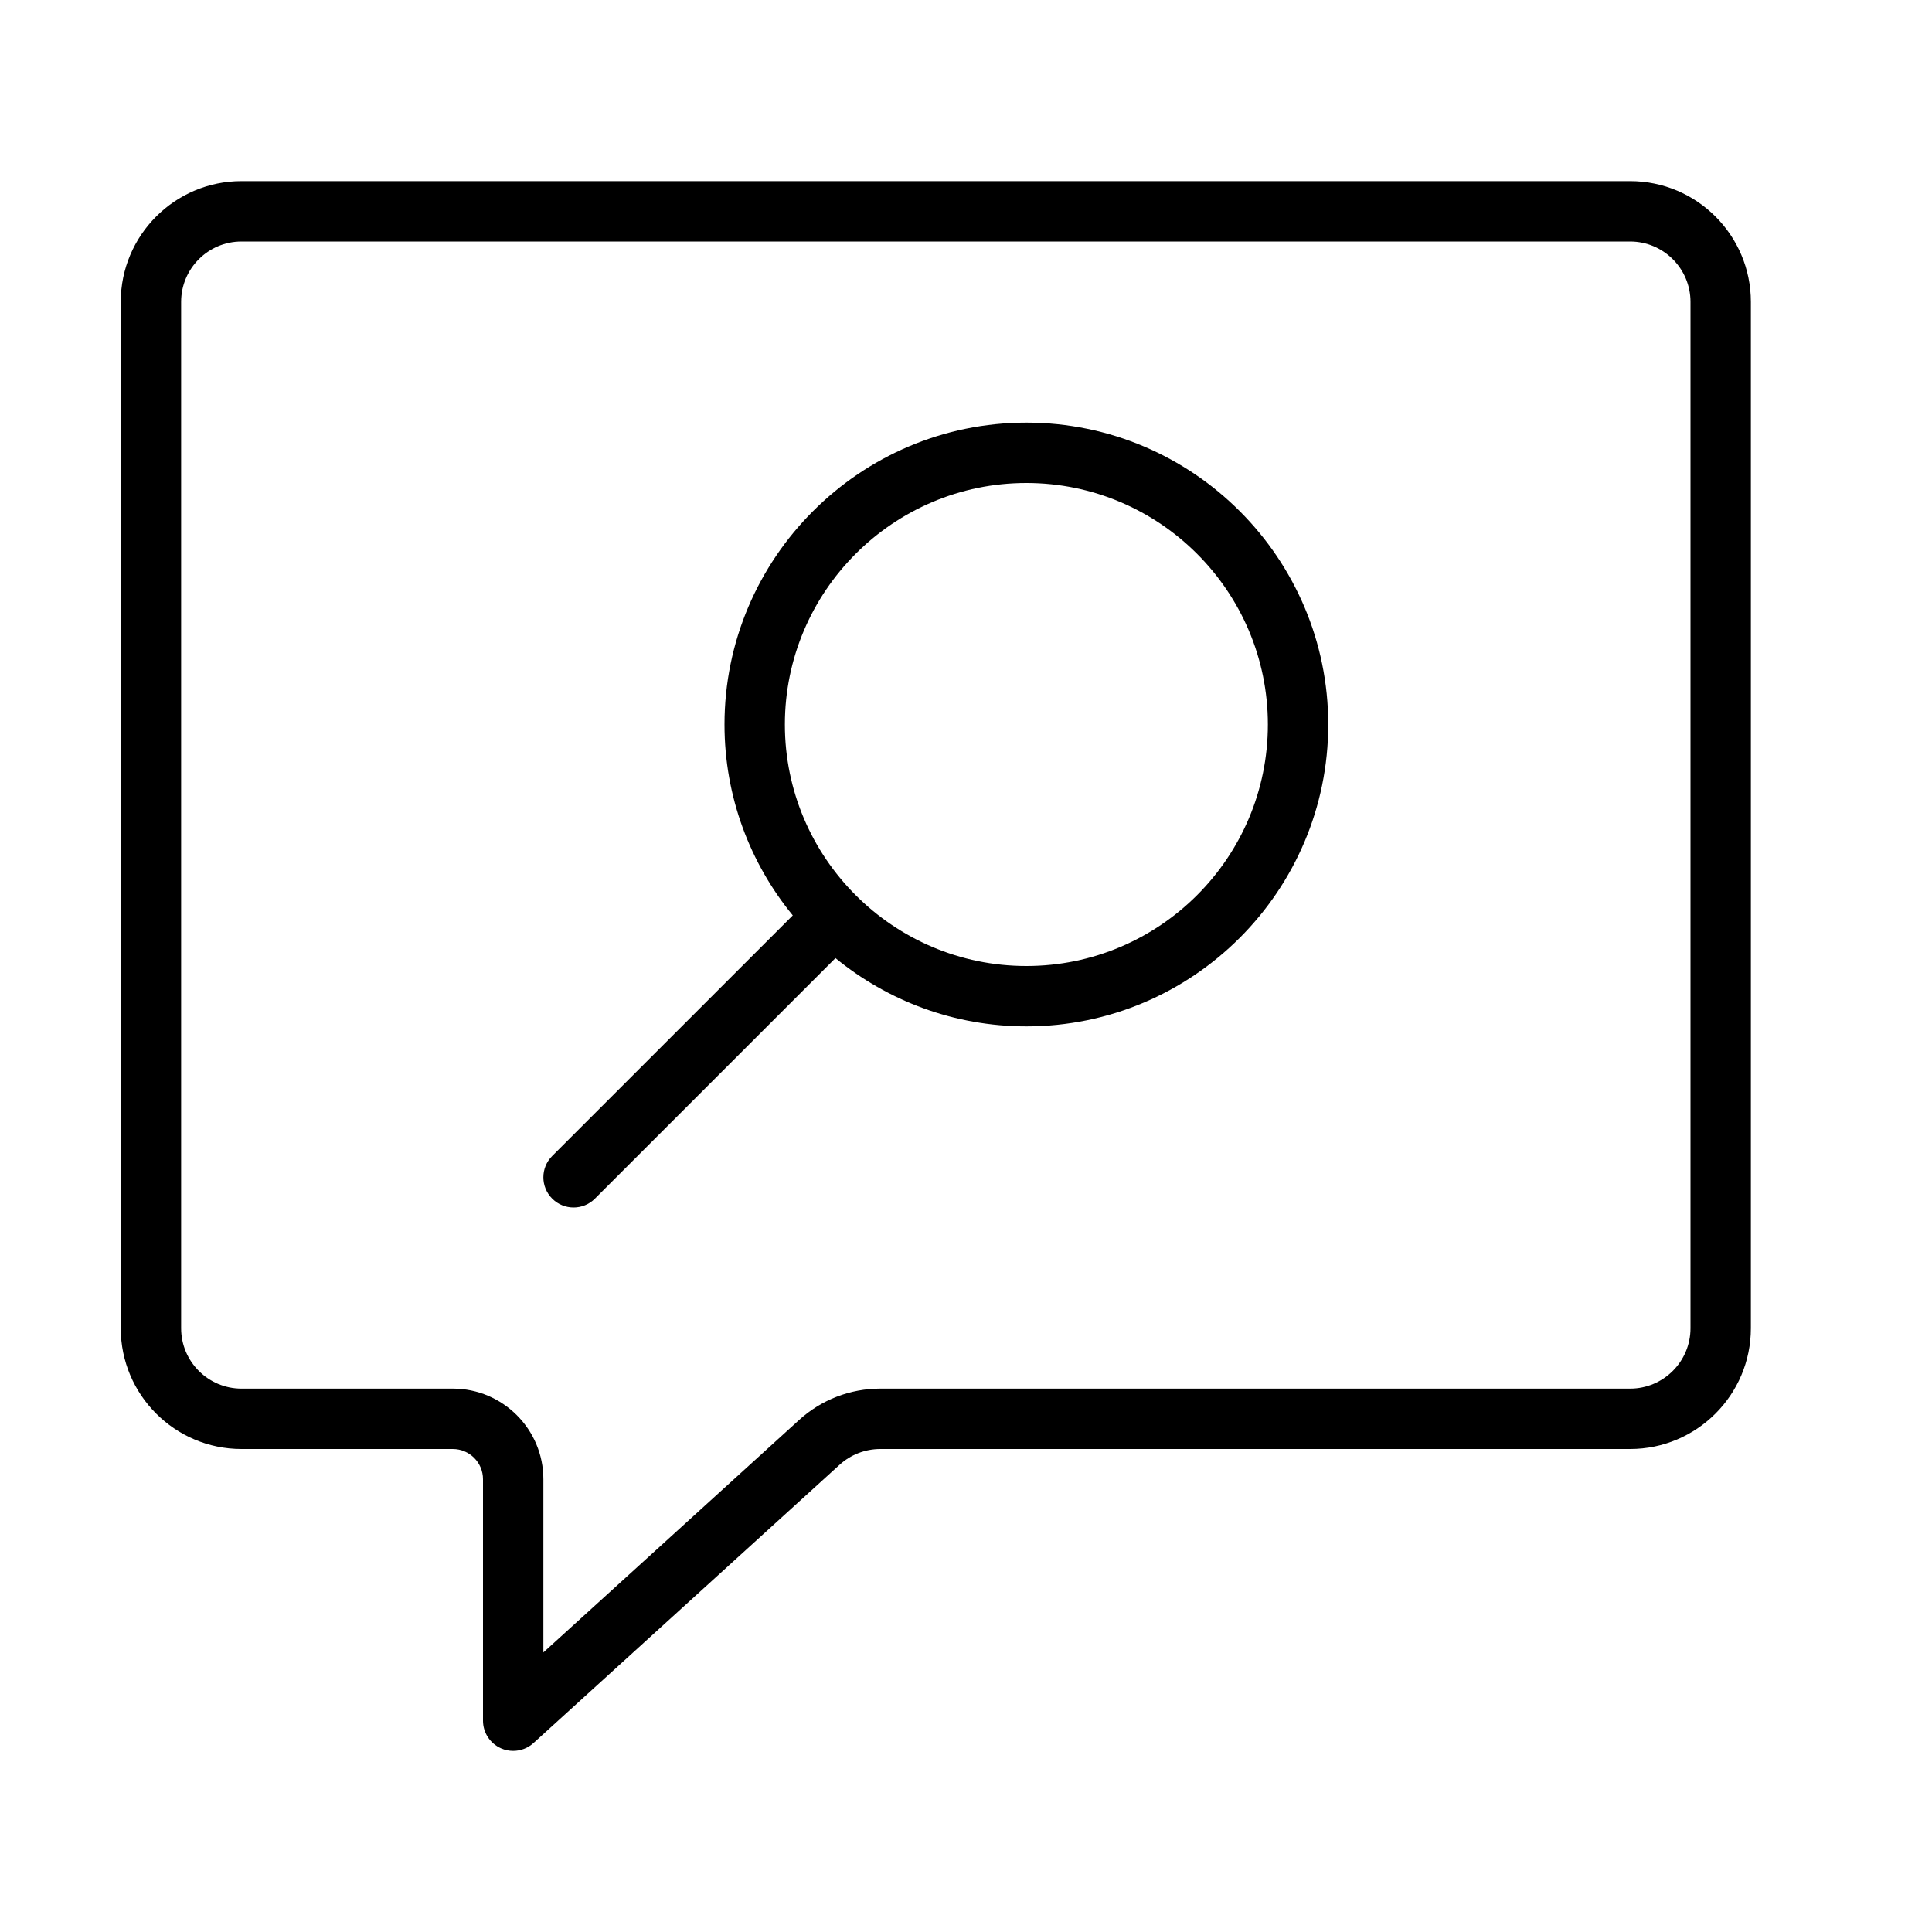 <?xml version="1.0" encoding="UTF-8" standalone="no"?>
<svg width="64px" height="64px" viewBox="0 0 64 64" version="1.1" xmlns="http://www.w3.org/2000/svg" xmlns:xlink="http://www.w3.org/1999/xlink">
    <!-- Generator: Sketch 3.7.2 (28276) - http://www.bohemiancoding.com/sketch -->
    <title>spe-rect-search</title>
    <desc>Created with Sketch.</desc>
    <defs></defs>
    <g id="64px-Line" stroke="none" stroke-width="1" fill="none" fill-rule="evenodd">
        <g id="spe-rect-search"></g>
        <path d="M58,10 C58,7.794 56.206,6 54,6 L8,6 C5.794,6 4,7.794 4,10 L4,44 C4,46.206 5.794,48 8,48 L15,48 C15.552,48 16,48.449 16,49 L16,57 C16,57.396 16.233,57.754 16.596,57.915 C16.726,57.973 16.864,58 17,58 C17.244,58 17.485,57.911 17.673,57.74 L27.814,48.521 C28.184,48.186 28.663,48 29.161,48 L54,48 C56.206,48 58,46.206 58,44 L58,10 L58,10 Z M56,44 C56,45.103 55.103,46 54,46 L29.16,46 C28.163,46 27.208,46.369 26.469,47.041 L18,54.739 L18,49 C18,47.346 16.654,46 15,46 L8,46 C6.897,46 6,45.103 6,44 L6,10 C6,8.897 6.897,8 8,8 L54,8 C55.103,8 56,8.897 56,10 L56,44 L56,44 Z" id="Shape" fill="#000000"></path>
        <path d="M34,14 C28.486,14 24,18.486 24,24 C24,26.398 24.85,28.6 26.262,30.324 L18.293,38.293 C17.902,38.684 17.902,39.316 18.293,39.707 C18.488,39.902 18.744,40 19,40 C19.256,40 19.512,39.902 19.707,39.707 L27.676,31.738 C29.4,33.15 31.603,34 34,34 C39.514,34 44,29.514 44,24 C44,18.486 39.514,14 34,14 L34,14 Z M34,32 C29.589,32 26,28.411 26,24 C26,19.589 29.589,16 34,16 C38.411,16 42,19.589 42,24 C42,28.411 38.411,32 34,32 L34,32 Z" id="Shape" fill="#000000"></path>
    </g>
</svg>